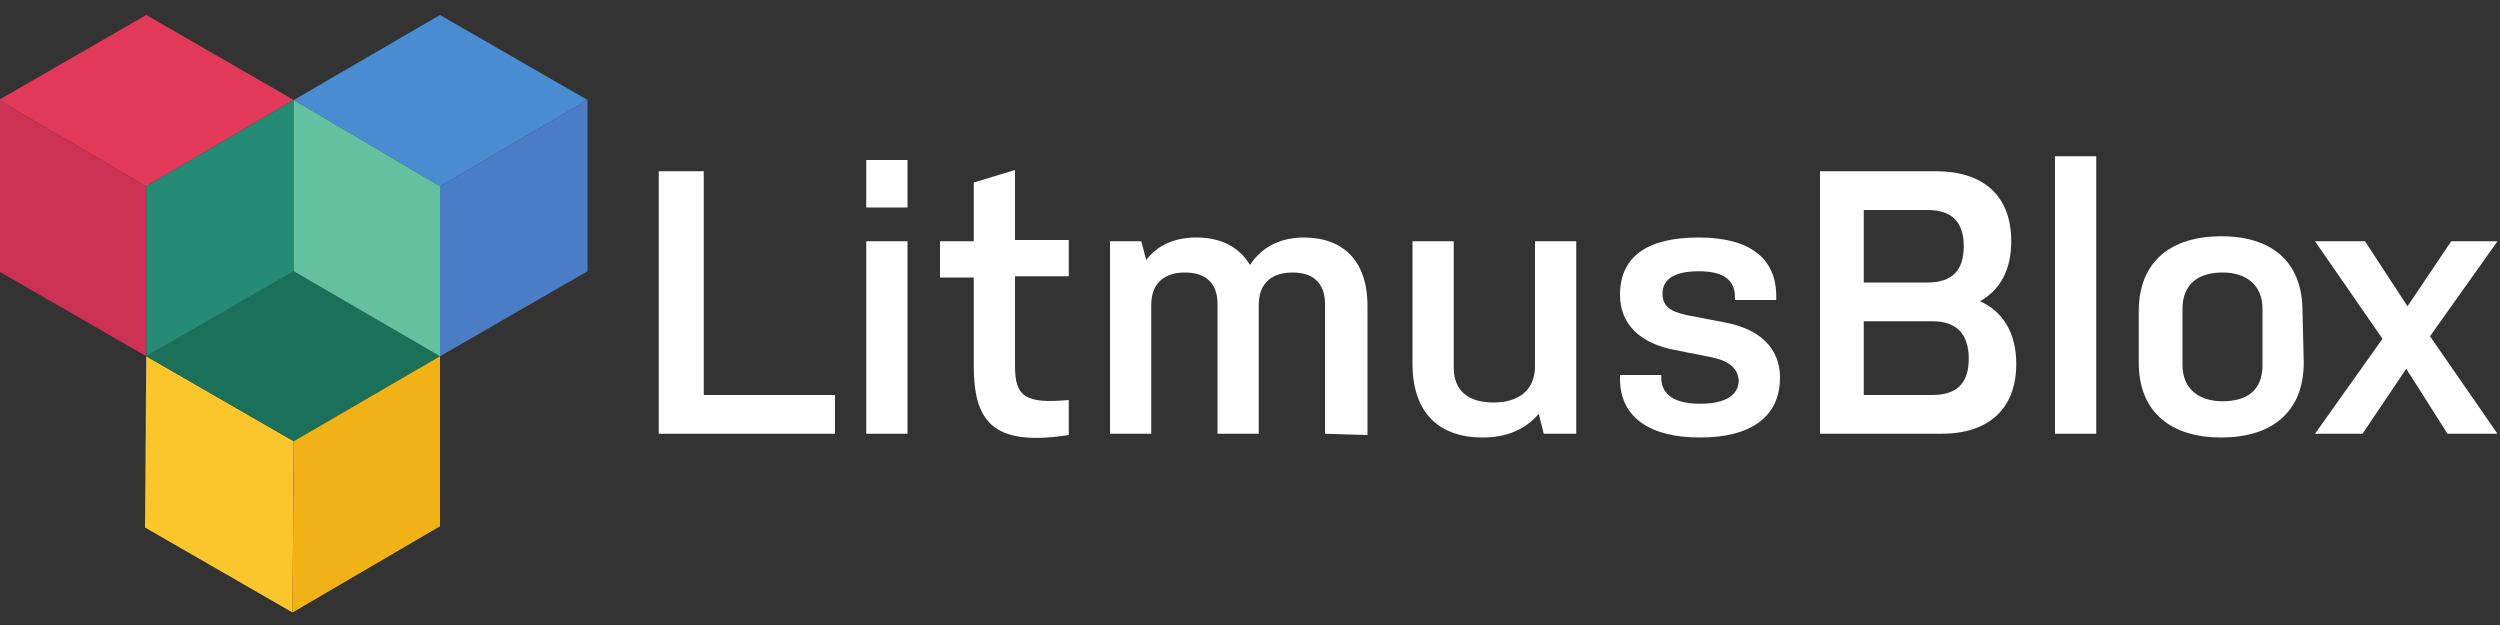 <?xml version="1.0" encoding="utf-8"?>
<!-- Generator: Adobe Illustrator 23.0.2, SVG Export Plug-In . SVG Version: 6.00 Build 0)  -->
<svg version="1.1" id="Layer_1" xmlns="http://www.w3.org/2000/svg" xmlns:xlink="http://www.w3.org/1999/xlink" x="0px" y="0px"
	 viewBox="0 0 200 50" style="enable-background:new 0 0 200 50;" xml:space="preserve">
<rect x="0" y="0" width="200" height="50" fill="#333333" stroke="none"/>
<style type="text/css">
	.st0{fill:#FFFFFF;}
	.st1{fill:#E23959;}
	.st2{fill:#CC3154;}
	.st3{fill:#4A8CD2;}
	.st4{fill:#4B7DC6;}
	.st5{fill:#FBC62C;}
	.st6{fill:#1B705A;}
	.st7{fill:#258B74;}
	.st8{fill:#63C1A0;}
	.st9{fill:#F1B218;}
</style>
<g>
	<path class="st0" d="M52.7,13.7h3.6v17.9h10.5v3.1H52.7V13.7z"/>
	<path class="st0" d="M69.3,12.8h3.3v3.8h-3.3V12.8L69.3,12.8z M69.3,19.3h3.3v15.4h-3.3V19.3L69.3,19.3z"/>
	<path class="st0" d="M81.2,29.3c0,2.5,0.9,3,4.3,2.7v2.8c-6.3,1-7.6-1.3-7.6-5.6v-7h-2.7v-2.9h2.7v-4.7l3.3-1v5.6h4.3v2.9h-4.3
		V29.3z"/>
	<path class="st0" d="M106,34.7V24.3c0-1.7-1-2.5-2.6-2.5s-2.7,0.8-2.7,2.6v10.3h-3.3V24.3c0-1.7-1-2.5-2.6-2.5
		c-1.6,0-2.7,0.8-2.7,2.6v10.3h-3.3V19.3h2.5l0.4,1.5c0.9-1.2,2.3-1.8,4-1.8c1.9,0,3.4,0.7,4.3,2.2c0.9-1.4,2.4-2.2,4.3-2.2
		c3.1,0,5.1,1.8,5.1,5.5v10.3L106,34.7L106,34.7z"/>
	<path class="st0" d="M126.1,34.7h-2.6l-0.4-1.6c-1,1.2-2.5,1.9-4.5,1.9c-3.4,0-5.6-1.9-5.6-5.9v-9.8h3.3v10.1
		c0,1.9,1.2,2.8,3.2,2.8s3.3-1,3.3-2.9v-10h3.3L126.1,34.7L126.1,34.7z"/>
	<path class="st0" d="M137,28.6l-3-0.6c-2.7-0.5-4.4-2-4.4-4.4c0-3.1,2.2-4.6,6.3-4.6c4,0,6.2,1.6,6.2,4.7V24h-3.3v-0.2
		c0-1.4-0.9-2.1-2.9-2.1c-1.9,0-2.9,0.6-2.9,1.8c0,0.9,0.5,1.4,1.9,1.7l3.1,0.6c2.7,0.5,4.4,2,4.4,4.4c0,3.2-2.4,4.8-6.4,4.8
		s-6.4-1.6-6.4-4.7v-0.3h3.3v0.2c0,1.4,1.1,2.1,3.1,2.1c1.9,0,3.1-0.6,3.1-1.9C139,29.5,138.4,28.9,137,28.6z"/>
	<path class="st0" d="M145.6,13.7h9.3c3.7,0,6,1.9,6,5.6c0,2.3-0.9,3.9-2.5,4.8c1.8,0.8,2.9,2.5,2.9,5c0,3.7-2.3,5.6-6,5.6h-9.7
		L145.6,13.7L145.6,13.7z M149.1,22.6h5.1c2,0,2.9-1,2.9-2.9c0-1.9-0.9-2.9-2.9-2.9h-5.1V22.6z M149.1,31.6h5.5c2,0,2.9-1,2.9-2.9
		c0-1.9-0.9-3-2.9-3h-5.5V31.6L149.1,31.6z"/>
	<path class="st0" d="M164.4,12.5h3.3v22.2h-3.3V12.5z"/>
	<path class="st0" d="M184.3,29c0,4-2.6,6-6.6,6c-4,0-6.6-2-6.6-6v-4.1c0-4,2.6-6,6.6-6c4,0,6.5,2,6.5,6L184.3,29L184.3,29z
		 M181,24.7c0-1.9-1.3-2.9-3.2-2.9c-1.9,0-3.2,0.9-3.2,2.9v4.5c0,1.9,1.3,2.9,3.2,2.9c2,0,3.2-0.9,3.2-2.9V24.7z"/>
	<path class="st0" d="M192.5,29.5l-3.5,5.2h-3.8l5.4-7.6l-5.4-7.8h4l3.4,5.2l3.5-5.2h3.7l-5.4,7.6l5.4,7.8h-4L192.5,29.5z"/>
</g>
<g>
	<g>
		<polygon class="st1" points="11.7,1.2 -0.1,8 11.7,14.9 23.5,8 		"/>
		<polygon class="st2" points="11.7,14.9 -0.1,8 -0.1,21.7 -0.1,21.7 11.7,28.5 		"/>
	</g>
	<polygon class="st3" points="35.2,1.2 47,8 35.2,14.9 23.5,8 	"/>
	<polygon class="st4" points="35.2,14.9 47,8 47,21.7 47,21.7 35.2,28.5 	"/>
	<polygon class="st5" points="23.5,35.3 23.4,49 11.6,42.2 11.6,42.2 11.7,28.5 	"/>
	<polygon class="st6" points="23.5,21.7 11.7,28.5 23.5,35.3 35.2,28.5 	"/>
	<polygon class="st7" points="11.7,14.9 23.5,8 23.5,21.7 23.5,21.7 11.7,28.5 	"/>
	<polygon class="st8" points="35.2,14.9 23.5,8 23.5,21.7 23.5,21.7 35.2,28.5 	"/>
	<polygon class="st9" points="23.5,35.3 23.4,49 35.2,42.1 35.2,28.5 	"/>
</g>
</svg>
